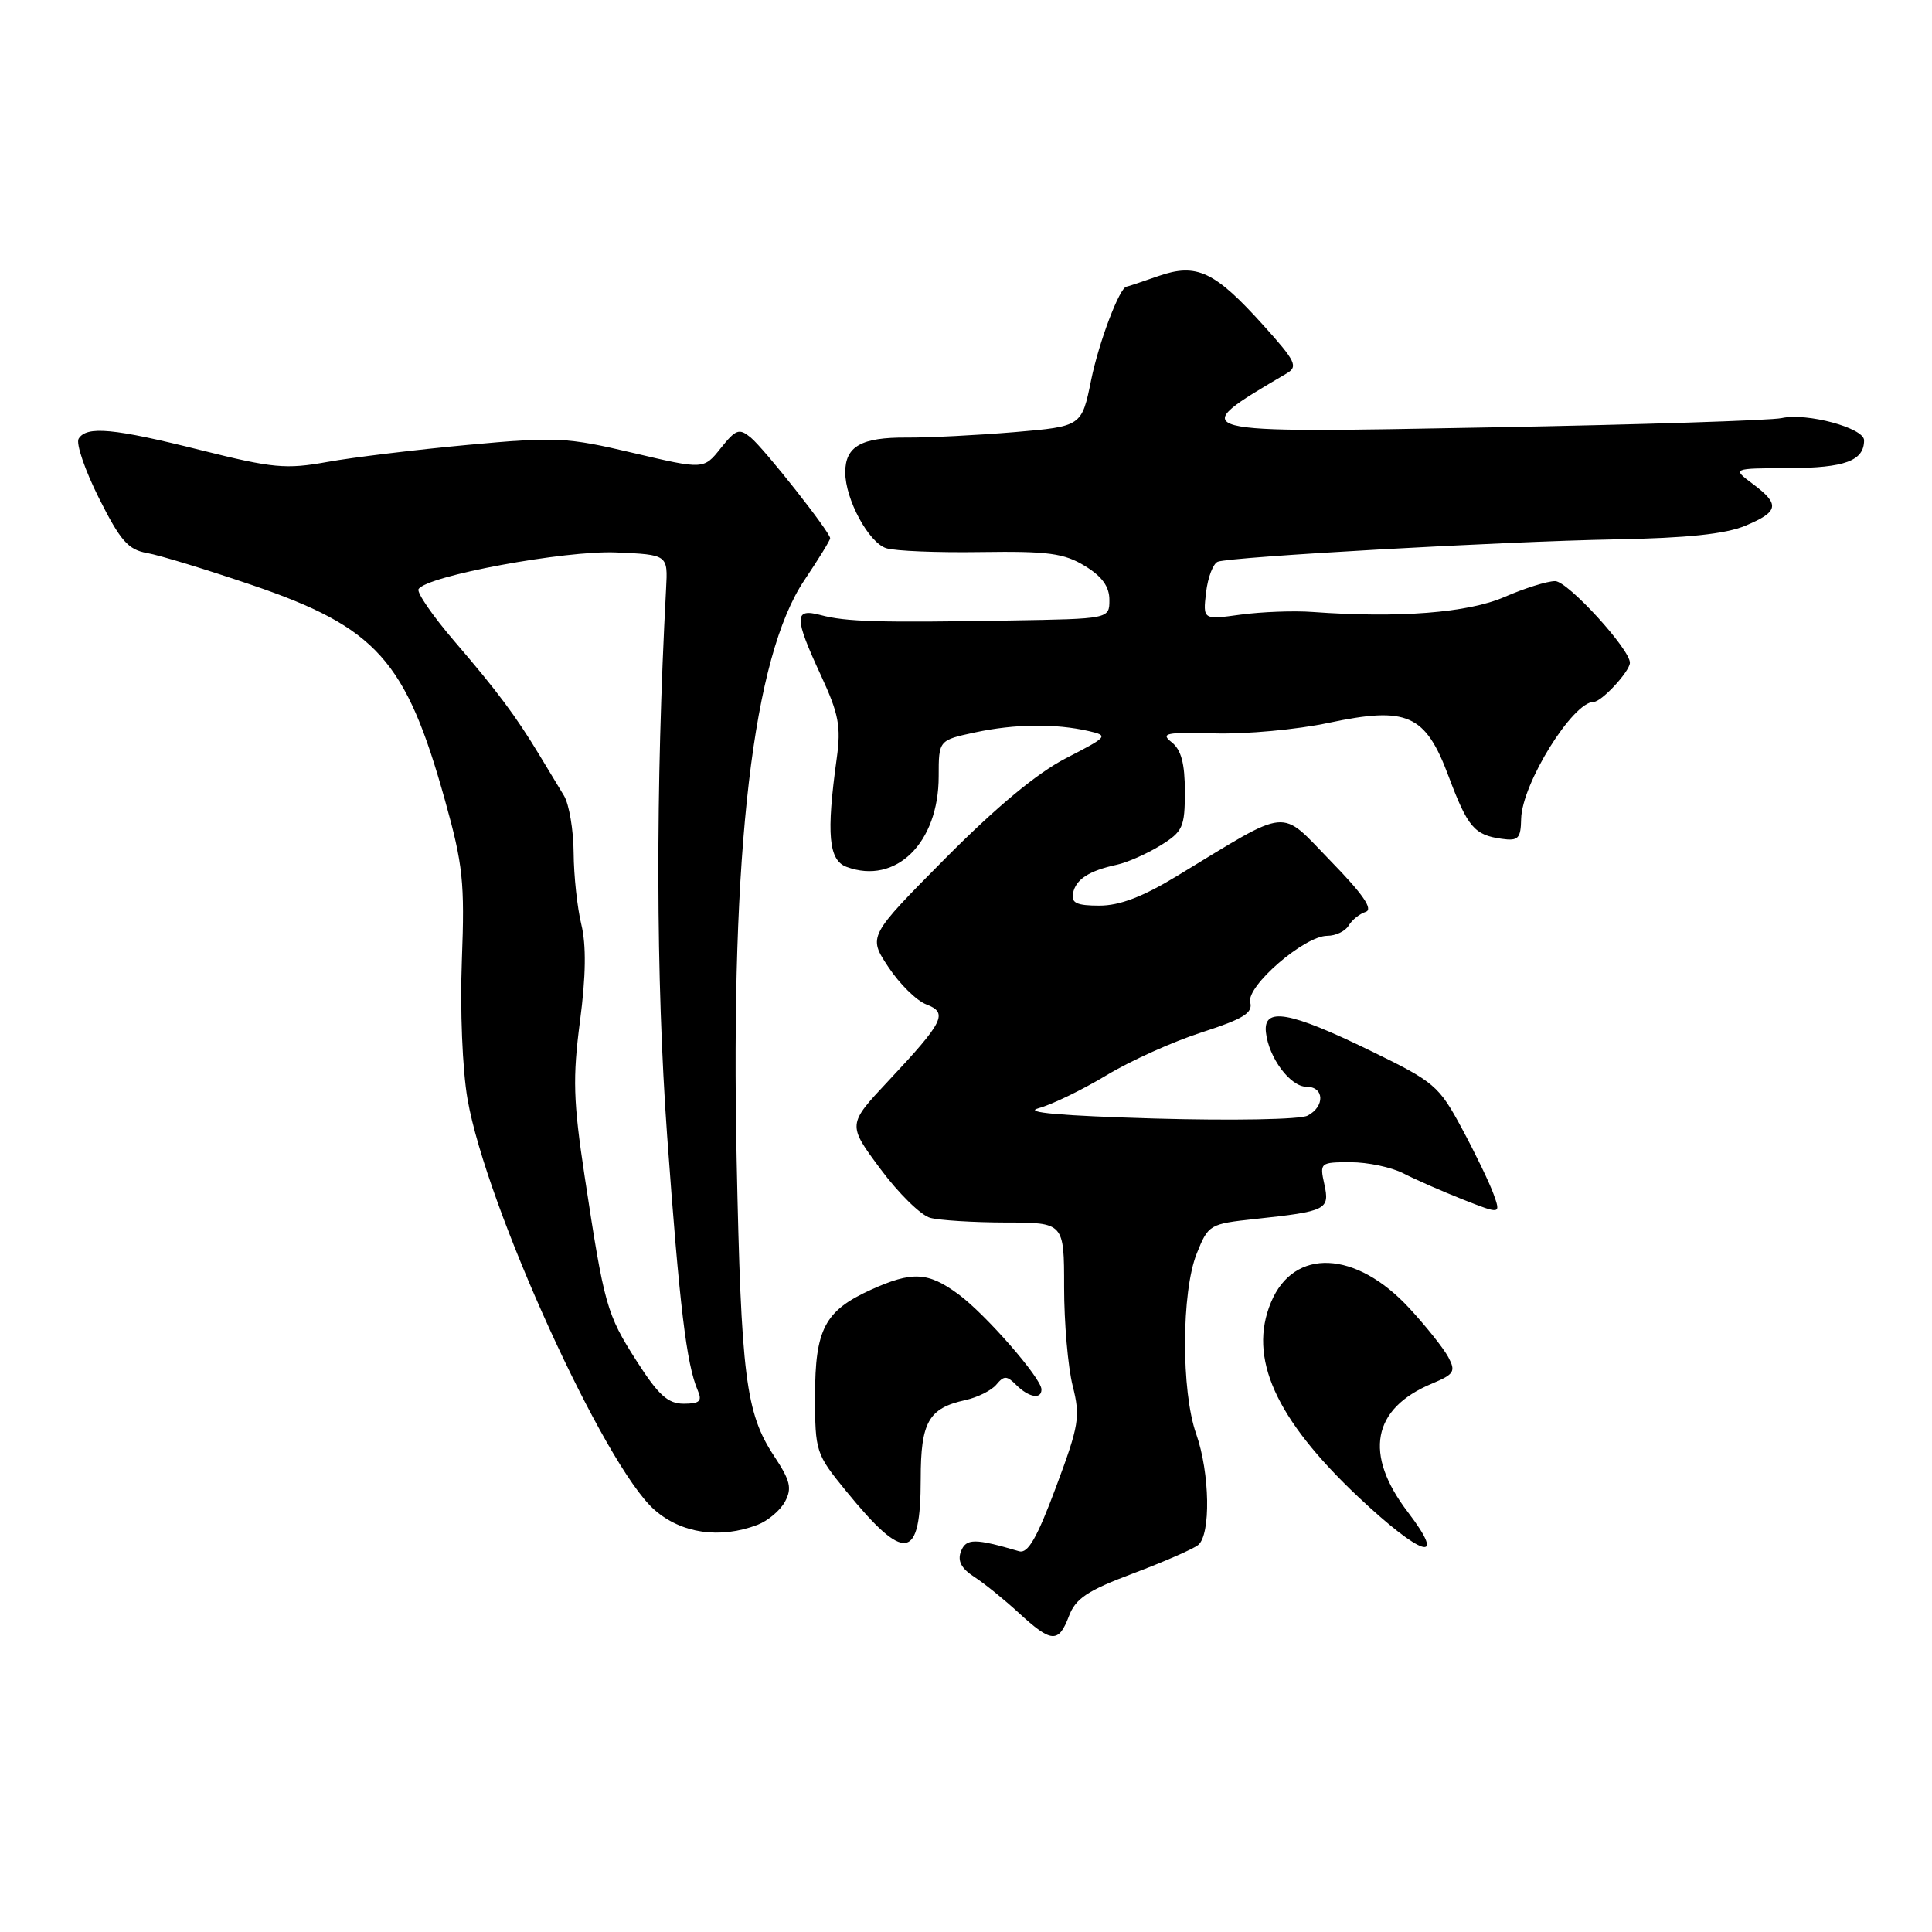 <?xml version="1.0" encoding="UTF-8" standalone="no"?>
<!DOCTYPE svg PUBLIC "-//W3C//DTD SVG 1.1//EN" "http://www.w3.org/Graphics/SVG/1.1/DTD/svg11.dtd" >
<svg xmlns="http://www.w3.org/2000/svg" xmlns:xlink="http://www.w3.org/1999/xlink" version="1.1" viewBox="0 0 256 256">
 <g >
 <path fill="currentColor"
d=" M 141.64 214.14 C 142.52 211.81 144.09 210.76 150.11 208.50 C 154.17 206.97 158.06 205.27 158.75 204.73 C 160.46 203.39 160.32 195.17 158.50 190.00 C 156.50 184.34 156.54 171.18 158.57 166.11 C 160.11 162.26 160.27 162.17 166.32 161.52 C 175.80 160.50 176.22 160.29 175.48 156.91 C 174.85 154.06 174.93 154.00 178.97 154.00 C 181.24 154.00 184.39 154.67 185.96 155.48 C 187.53 156.29 191.08 157.85 193.84 158.94 C 198.87 160.92 198.87 160.92 197.90 158.21 C 197.36 156.72 195.48 152.81 193.71 149.53 C 190.65 143.84 190.08 143.36 181.51 139.19 C 170.88 134.01 167.38 133.40 167.74 136.77 C 168.10 140.15 170.97 144.00 173.12 144.00 C 175.49 144.00 175.58 146.63 173.25 147.83 C 172.28 148.34 163.27 148.50 153.00 148.21 C 140.44 147.84 135.50 147.41 137.62 146.84 C 139.34 146.38 143.37 144.43 146.58 142.50 C 149.78 140.56 155.49 137.99 159.27 136.78 C 164.76 135.00 166.03 134.22 165.66 132.82 C 165.11 130.69 172.84 124.00 175.87 124.00 C 176.99 124.00 178.26 123.39 178.70 122.65 C 179.14 121.90 180.16 121.08 180.96 120.83 C 181.99 120.50 180.61 118.49 176.33 114.10 C 169.45 107.02 171.14 106.86 156.00 116.05 C 151.43 118.83 148.37 120.00 145.68 120.00 C 142.67 120.00 141.92 119.65 142.18 118.36 C 142.54 116.52 144.29 115.38 148.00 114.58 C 149.38 114.28 151.96 113.14 153.75 112.04 C 156.74 110.19 157.00 109.61 157.00 104.87 C 157.00 101.16 156.51 99.34 155.25 98.35 C 153.73 97.16 154.48 97.00 161.00 97.18 C 165.12 97.29 171.88 96.67 176.00 95.79 C 186.47 93.57 188.87 94.63 191.94 102.85 C 194.47 109.60 195.35 110.65 199.00 111.15 C 201.18 111.46 201.51 111.11 201.56 108.50 C 201.66 103.85 208.39 93.00 211.18 93.00 C 212.21 93.00 215.91 89.01 215.97 87.84 C 216.05 86.10 207.74 77.00 206.06 77.00 C 205.02 77.00 201.99 77.95 199.33 79.11 C 194.52 81.20 185.32 81.92 173.96 81.09 C 171.46 80.90 167.16 81.07 164.40 81.44 C 159.39 82.13 159.39 82.13 159.81 78.49 C 160.05 76.49 160.75 74.66 161.37 74.43 C 163.15 73.77 199.07 71.75 214.02 71.47 C 223.51 71.30 228.64 70.76 231.27 69.66 C 235.72 67.80 235.89 66.83 232.25 64.12 C 229.50 62.06 229.50 62.06 237.05 62.03 C 244.46 62.00 247.00 61.06 247.00 58.34 C 247.00 56.71 239.42 54.66 236.08 55.40 C 234.66 55.71 217.35 56.27 197.62 56.63 C 156.63 57.40 156.93 57.48 170.49 49.48 C 172.03 48.57 171.69 47.87 167.48 43.19 C 160.95 35.93 158.58 34.81 153.49 36.58 C 151.29 37.35 149.40 37.98 149.28 37.98 C 148.36 38.05 145.61 45.32 144.58 50.37 C 143.33 56.50 143.33 56.50 134.42 57.26 C 129.51 57.67 123.09 58.00 120.14 57.98 C 114.13 57.94 112.00 59.14 112.00 62.59 C 112.00 66.15 115.10 71.90 117.43 72.64 C 118.57 73.01 124.22 73.24 130.00 73.15 C 138.89 73.02 141.00 73.31 143.75 74.99 C 146.03 76.38 147.00 77.72 147.00 79.49 C 147.00 82.00 147.00 82.00 133.75 82.22 C 116.45 82.52 112.07 82.39 108.75 81.50 C 105.19 80.55 105.20 81.77 108.78 89.50 C 111.14 94.60 111.46 96.25 110.87 100.50 C 109.48 110.53 109.79 113.99 112.18 114.87 C 118.70 117.28 124.38 111.70 124.38 102.87 C 124.38 98.08 124.38 98.08 129.24 97.04 C 134.47 95.92 139.85 95.86 144.26 96.87 C 146.92 97.48 146.80 97.61 141.26 100.46 C 137.44 102.42 132.06 106.89 125.26 113.74 C 115.02 124.07 115.02 124.07 117.71 128.13 C 119.19 130.37 121.45 132.60 122.74 133.09 C 125.66 134.20 125.09 135.36 117.68 143.26 C 112.29 149.01 112.29 149.01 116.66 154.89 C 119.06 158.13 122.03 161.04 123.26 161.37 C 124.49 161.70 128.99 161.98 133.25 161.99 C 141.00 162.00 141.00 162.00 141.00 170.56 C 141.00 175.26 141.51 181.14 142.13 183.61 C 143.17 187.74 142.99 188.84 139.92 197.06 C 137.42 203.77 136.20 205.89 135.04 205.55 C 129.17 203.82 128.01 203.82 127.33 205.57 C 126.85 206.83 127.37 207.82 129.07 208.93 C 130.41 209.79 133.07 211.95 135.00 213.72 C 139.32 217.70 140.27 217.76 141.64 214.14 Z  M 122.00 195.95 C 122.00 188.42 123.04 186.59 127.92 185.52 C 129.54 185.16 131.39 184.24 132.03 183.46 C 133.03 182.26 133.41 182.26 134.67 183.53 C 136.32 185.17 138.00 185.47 138.00 184.11 C 138.00 182.63 130.61 174.16 126.99 171.49 C 122.97 168.53 120.87 168.42 115.38 170.91 C 109.28 173.68 108.00 176.13 108.00 184.99 C 108.00 192.33 108.11 192.67 112.07 197.52 C 119.94 207.17 122.00 206.84 122.00 195.95 Z  M 186.55 200.36 C 180.68 192.68 181.81 186.65 189.73 183.34 C 192.69 182.10 192.92 181.73 191.91 179.83 C 191.29 178.67 188.97 175.75 186.76 173.36 C 179.67 165.66 171.44 165.30 168.42 172.55 C 165.35 179.87 168.98 187.96 179.95 198.32 C 188.36 206.25 191.88 207.34 186.55 200.36 Z  M 100.37 202.05 C 101.75 201.52 103.39 200.14 104.02 198.97 C 104.97 197.19 104.72 196.18 102.57 192.93 C 98.81 187.25 98.20 182.39 97.61 153.64 C 96.77 112.63 99.77 87.00 106.59 76.87 C 108.46 74.08 110.00 71.59 110.00 71.32 C 110.00 70.52 101.31 59.50 99.48 57.98 C 97.95 56.72 97.51 56.87 95.50 59.39 C 93.25 62.22 93.25 62.22 83.87 60.01 C 75.10 57.94 73.70 57.87 62.00 58.95 C 55.12 59.59 46.75 60.60 43.38 61.21 C 37.89 62.20 36.18 62.04 26.66 59.66 C 15.06 56.75 11.48 56.41 10.42 58.13 C 10.04 58.75 11.25 62.29 13.11 66.00 C 15.96 71.67 16.98 72.84 19.50 73.28 C 21.15 73.57 27.39 75.48 33.36 77.51 C 49.92 83.15 53.78 87.46 58.97 106.07 C 61.35 114.59 61.59 116.92 61.20 127.22 C 60.95 133.85 61.27 141.71 61.95 145.64 C 64.41 159.82 80.07 194.22 86.72 200.06 C 90.29 203.20 95.40 203.94 100.37 202.05 Z  M 84.34 180.32 C 80.38 174.12 80.07 173.03 77.46 155.82 C 75.96 145.90 75.87 142.81 76.85 135.32 C 77.64 129.32 77.69 125.22 77.03 122.50 C 76.49 120.30 76.03 116.03 76.01 113.00 C 75.99 109.97 75.41 106.58 74.74 105.45 C 74.06 104.32 72.60 101.91 71.50 100.09 C 68.35 94.88 65.90 91.59 60.23 84.99 C 57.34 81.62 55.19 78.50 55.46 78.06 C 56.55 76.30 74.87 72.91 81.65 73.20 C 88.50 73.50 88.50 73.50 88.26 78.00 C 86.85 104.54 86.90 129.64 88.40 150.50 C 90.04 173.11 90.96 180.78 92.46 184.25 C 93.07 185.66 92.71 186.00 90.59 186.00 C 88.50 186.00 87.24 184.86 84.34 180.32 Z "/>
</g>
</svg>